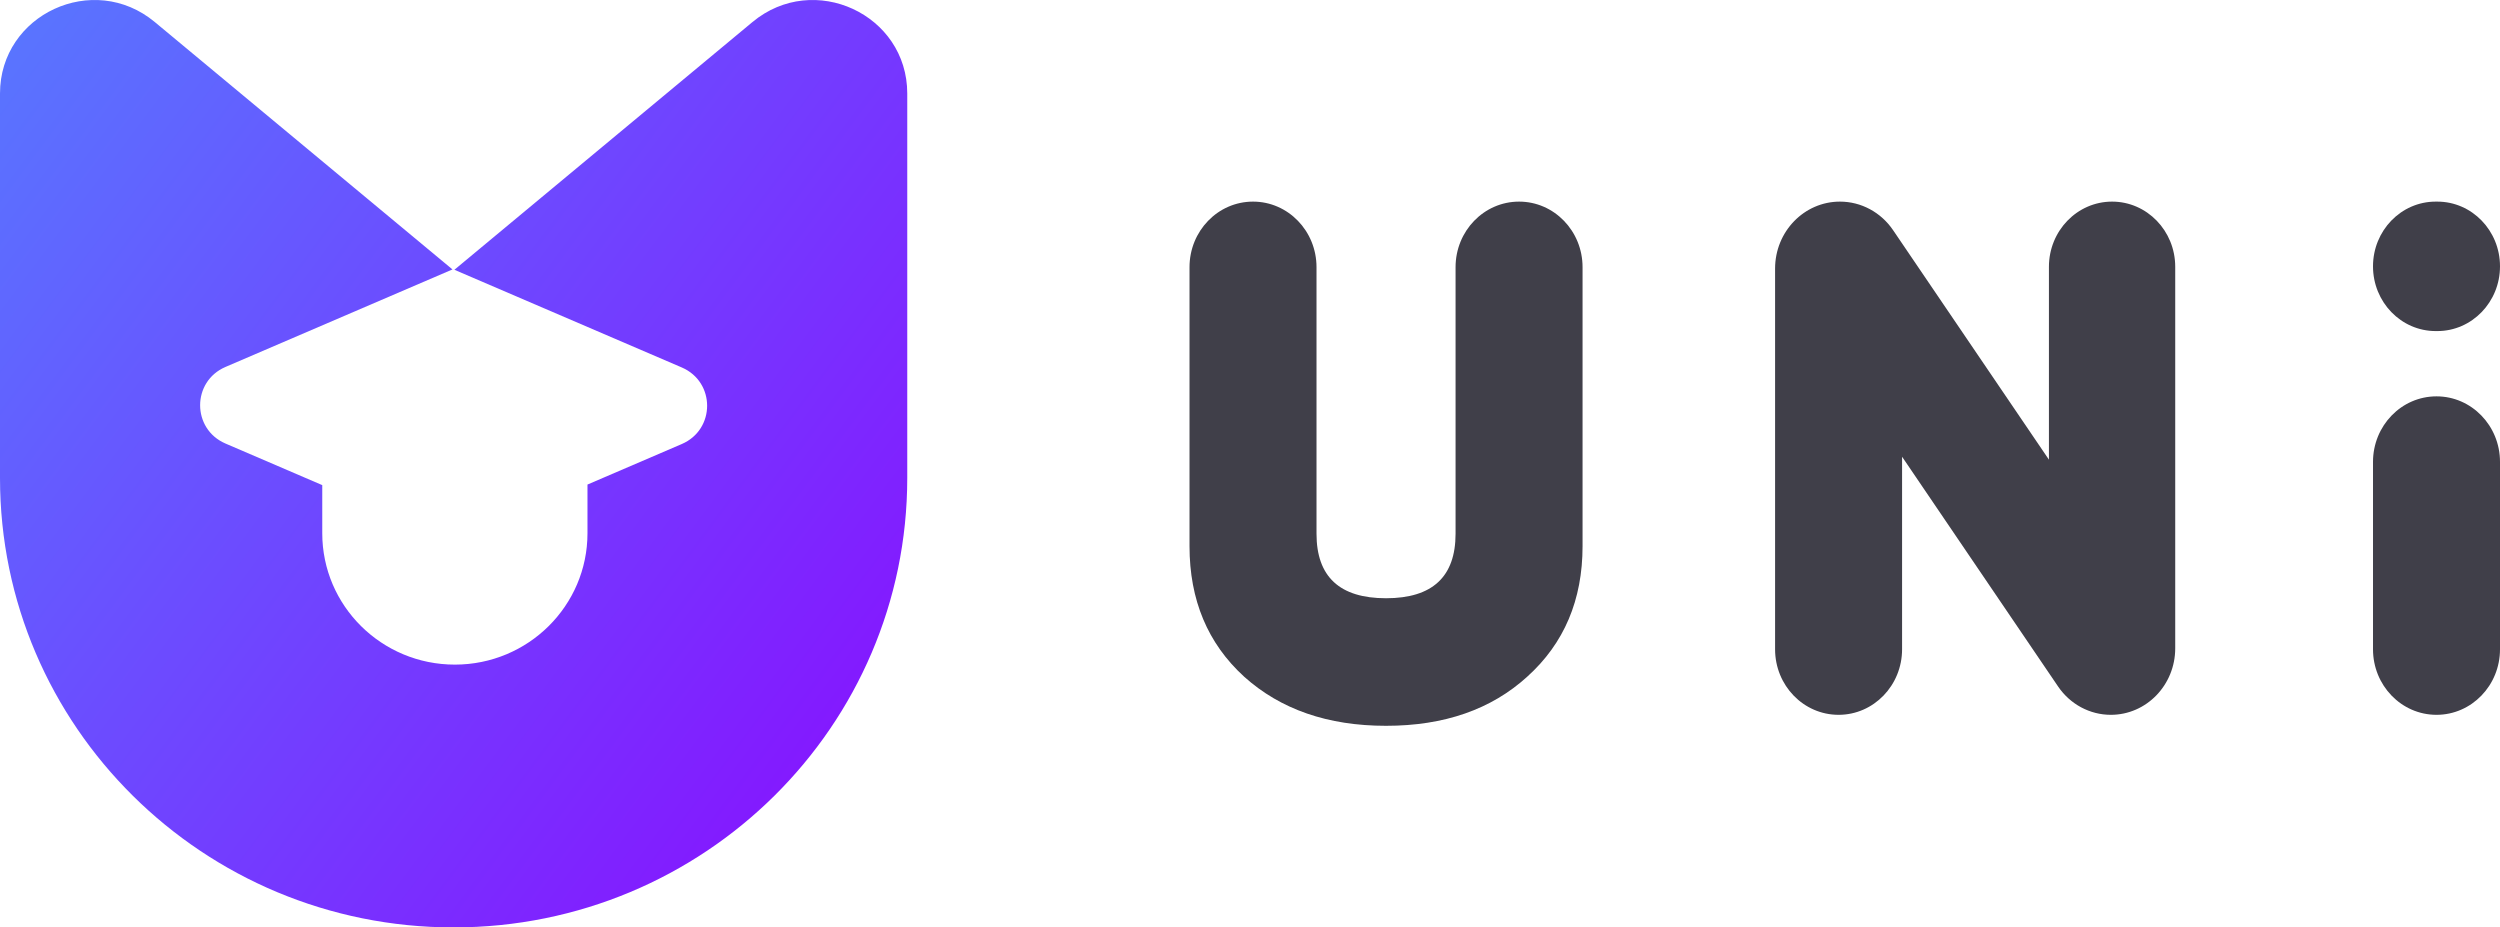 <svg width="124" height="46" viewBox="0 0 124 46" fill="none" xmlns="http://www.w3.org/2000/svg">
<path d="M59 27.091V13.252C59 11.456 60.41 10 62.15 10C63.889 10 65.299 11.456 65.299 13.252V26.473C65.299 28.606 66.448 29.673 68.748 29.673C71.047 29.673 72.196 28.606 72.196 26.473V13.252C72.196 11.456 73.606 10 75.346 10C77.085 10 78.495 11.456 78.495 13.252V27.091C78.495 29.758 77.58 31.915 75.75 33.564C73.967 35.188 71.633 36 68.748 36C65.862 36 63.516 35.188 61.71 33.564C59.903 31.915 59 29.758 59 27.091Z" fill="#403F49"/>
<path d="M101.627 22.8V13.233C101.627 11.448 103.03 10 104.759 10C106.489 10 107.891 11.448 107.891 13.233V32.157C107.891 33.978 106.461 35.455 104.697 35.455C103.655 35.455 102.679 34.93 102.081 34.05L94.343 22.654V32.203C94.343 33.999 92.933 35.455 91.194 35.455C89.454 35.455 88.044 33.999 88.044 32.203V13.322C88.044 11.487 89.485 10 91.262 10C92.311 10 93.294 10.528 93.896 11.415L101.627 22.8Z" fill="#403F49"/>
<path d="M120.851 35.455C119.111 35.455 117.701 33.999 117.701 32.203V22.911C117.701 21.115 119.111 19.659 120.851 19.659C122.59 19.659 124 21.115 124 22.91V32.203C124 33.999 122.59 35.455 120.851 35.455Z" fill="#403F49"/>
<path d="M120.811 16.421C119.093 16.421 117.701 14.983 117.701 13.21C117.701 11.437 119.093 10 120.811 10H120.89C122.608 10 124 11.437 124 13.21C124 14.983 122.608 16.421 120.89 16.421H120.811Z" fill="#403F49"/>
<path fill-rule="evenodd" clip-rule="evenodd" d="M0 4.638C0 0.706 4.634 -1.435 7.675 1.091L22.442 13.364L11.185 18.2C9.507 18.921 9.507 21.279 11.185 22L15.984 24.062V26.448C15.984 30.047 18.929 32.965 22.561 32.965C26.194 32.965 29.139 30.047 29.139 26.448V24.034L33.815 22.025C35.493 21.304 35.493 18.946 33.815 18.225L22.538 13.381L37.325 1.091C40.366 -1.435 45 0.706 45 4.638V23.707C45 36.019 34.926 46 22.5 46C10.074 46 0 36.019 0 23.707V4.638Z" fill="url(#paint0_linear_126_1698)"/>
<defs>
<linearGradient id="paint0_linear_126_1698" x1="-10.898" y1="-1.797" x2="53.038" y2="45.724" gradientUnits="userSpaceOnUse">
<stop stop-color="#5088FF"/>
<stop offset="1" stop-color="#8F00FF"/>
</linearGradient>
</defs>
</svg>
